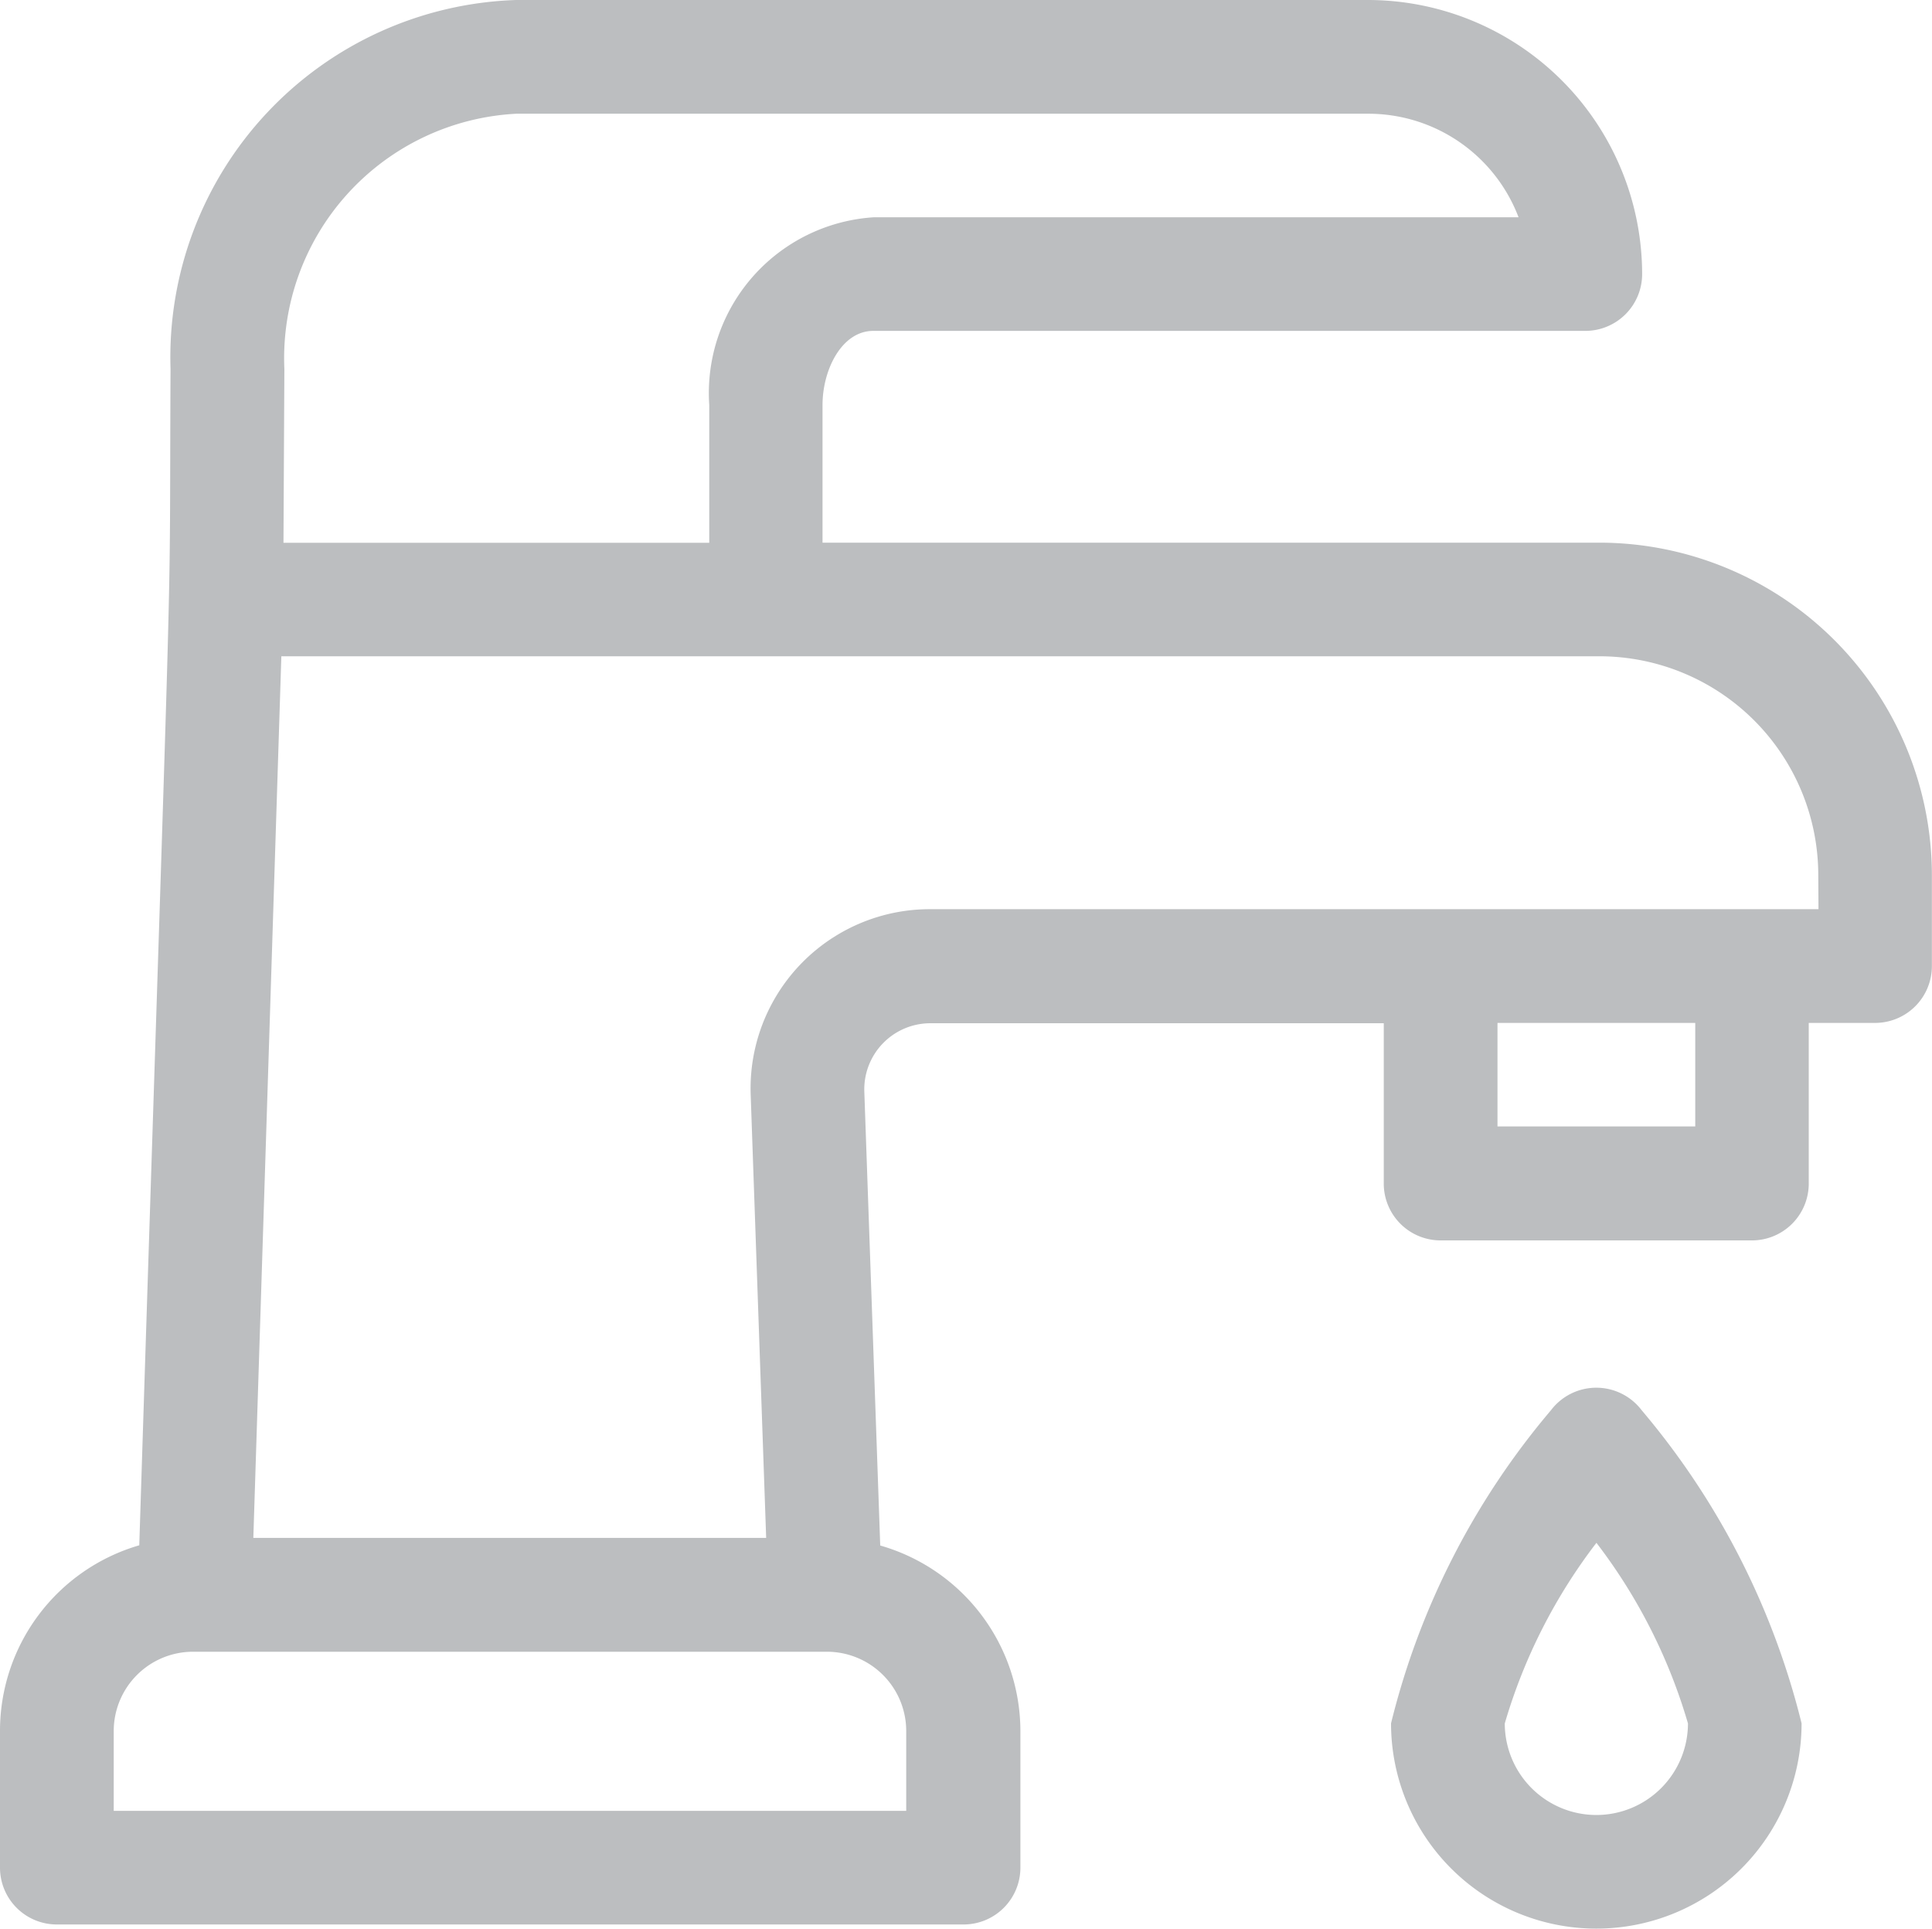 <svg xmlns="http://www.w3.org/2000/svg" width="17.243" height="17.212" viewBox="0 0 17.243 17.212">
  <g id="tap_1_" data-name="tap (1)" transform="translate(0 -0.457)">
    <path id="Path_45" data-name="Path 45" d="M14.276,5.3H7.341l0-1.228c0-.318.173-.662.453-.662h6.355a.507.507,0,0,0,.507-.507A2.449,2.449,0,0,0,12.214.457H4.607A3.19,3.19,0,0,0,1.522,3.748c-.013,2.637.037.575-.279,10.5A1.725,1.725,0,0,0,0,15.905v1.22a.507.507,0,0,0,.507.507H8.6a.507.507,0,0,0,.507-.507v-1.22A1.725,1.725,0,0,0,7.856,14.25L7.714,10.2a.59.59,0,0,1,.59-.611h4.046v1.431a.507.507,0,0,0,.507.507h2.779a.507.507,0,0,0,.507-.507V9.586h.592a.507.507,0,0,0,.507-.507V8.268A2.97,2.97,0,0,0,14.276,5.3ZM4.607,1.472h7.607a1.434,1.434,0,0,1,1.339.924H7.8A1.572,1.572,0,0,0,6.33,4.071l0,1.23h-3.8l.008-1.55a2.185,2.185,0,0,1,2.07-2.279ZM8.088,15.905v.713H1.015v-.713a.708.708,0,0,1,.707-.707H7.381A.708.708,0,0,1,8.088,15.905ZM15.13,10.51H13.365V9.586H15.13Zm1.1-1.939H8.3a1.6,1.6,0,0,0-1.6,1.661l.138,3.95H2.261l.25-7.868H14.276a1.954,1.954,0,0,1,1.952,1.952Z" transform="translate(0)" fill="#bcbec0"/>
    <path id="Path_46" data-name="Path 46" d="M369.33,366.823a.508.508,0,0,0-.81,0,6.845,6.845,0,0,0-1.427,2.794,1.832,1.832,0,1,0,3.664,0A6.869,6.869,0,0,0,369.33,366.823Zm-.405,3.612a.818.818,0,0,1-.817-.817,4.909,4.909,0,0,1,.818-1.612,4.9,4.9,0,0,1,.817,1.612A.818.818,0,0,1,368.925,370.435Z" transform="translate(-354.678 -353.78)" fill="#bcbec0"/>
  </g>
</svg>

